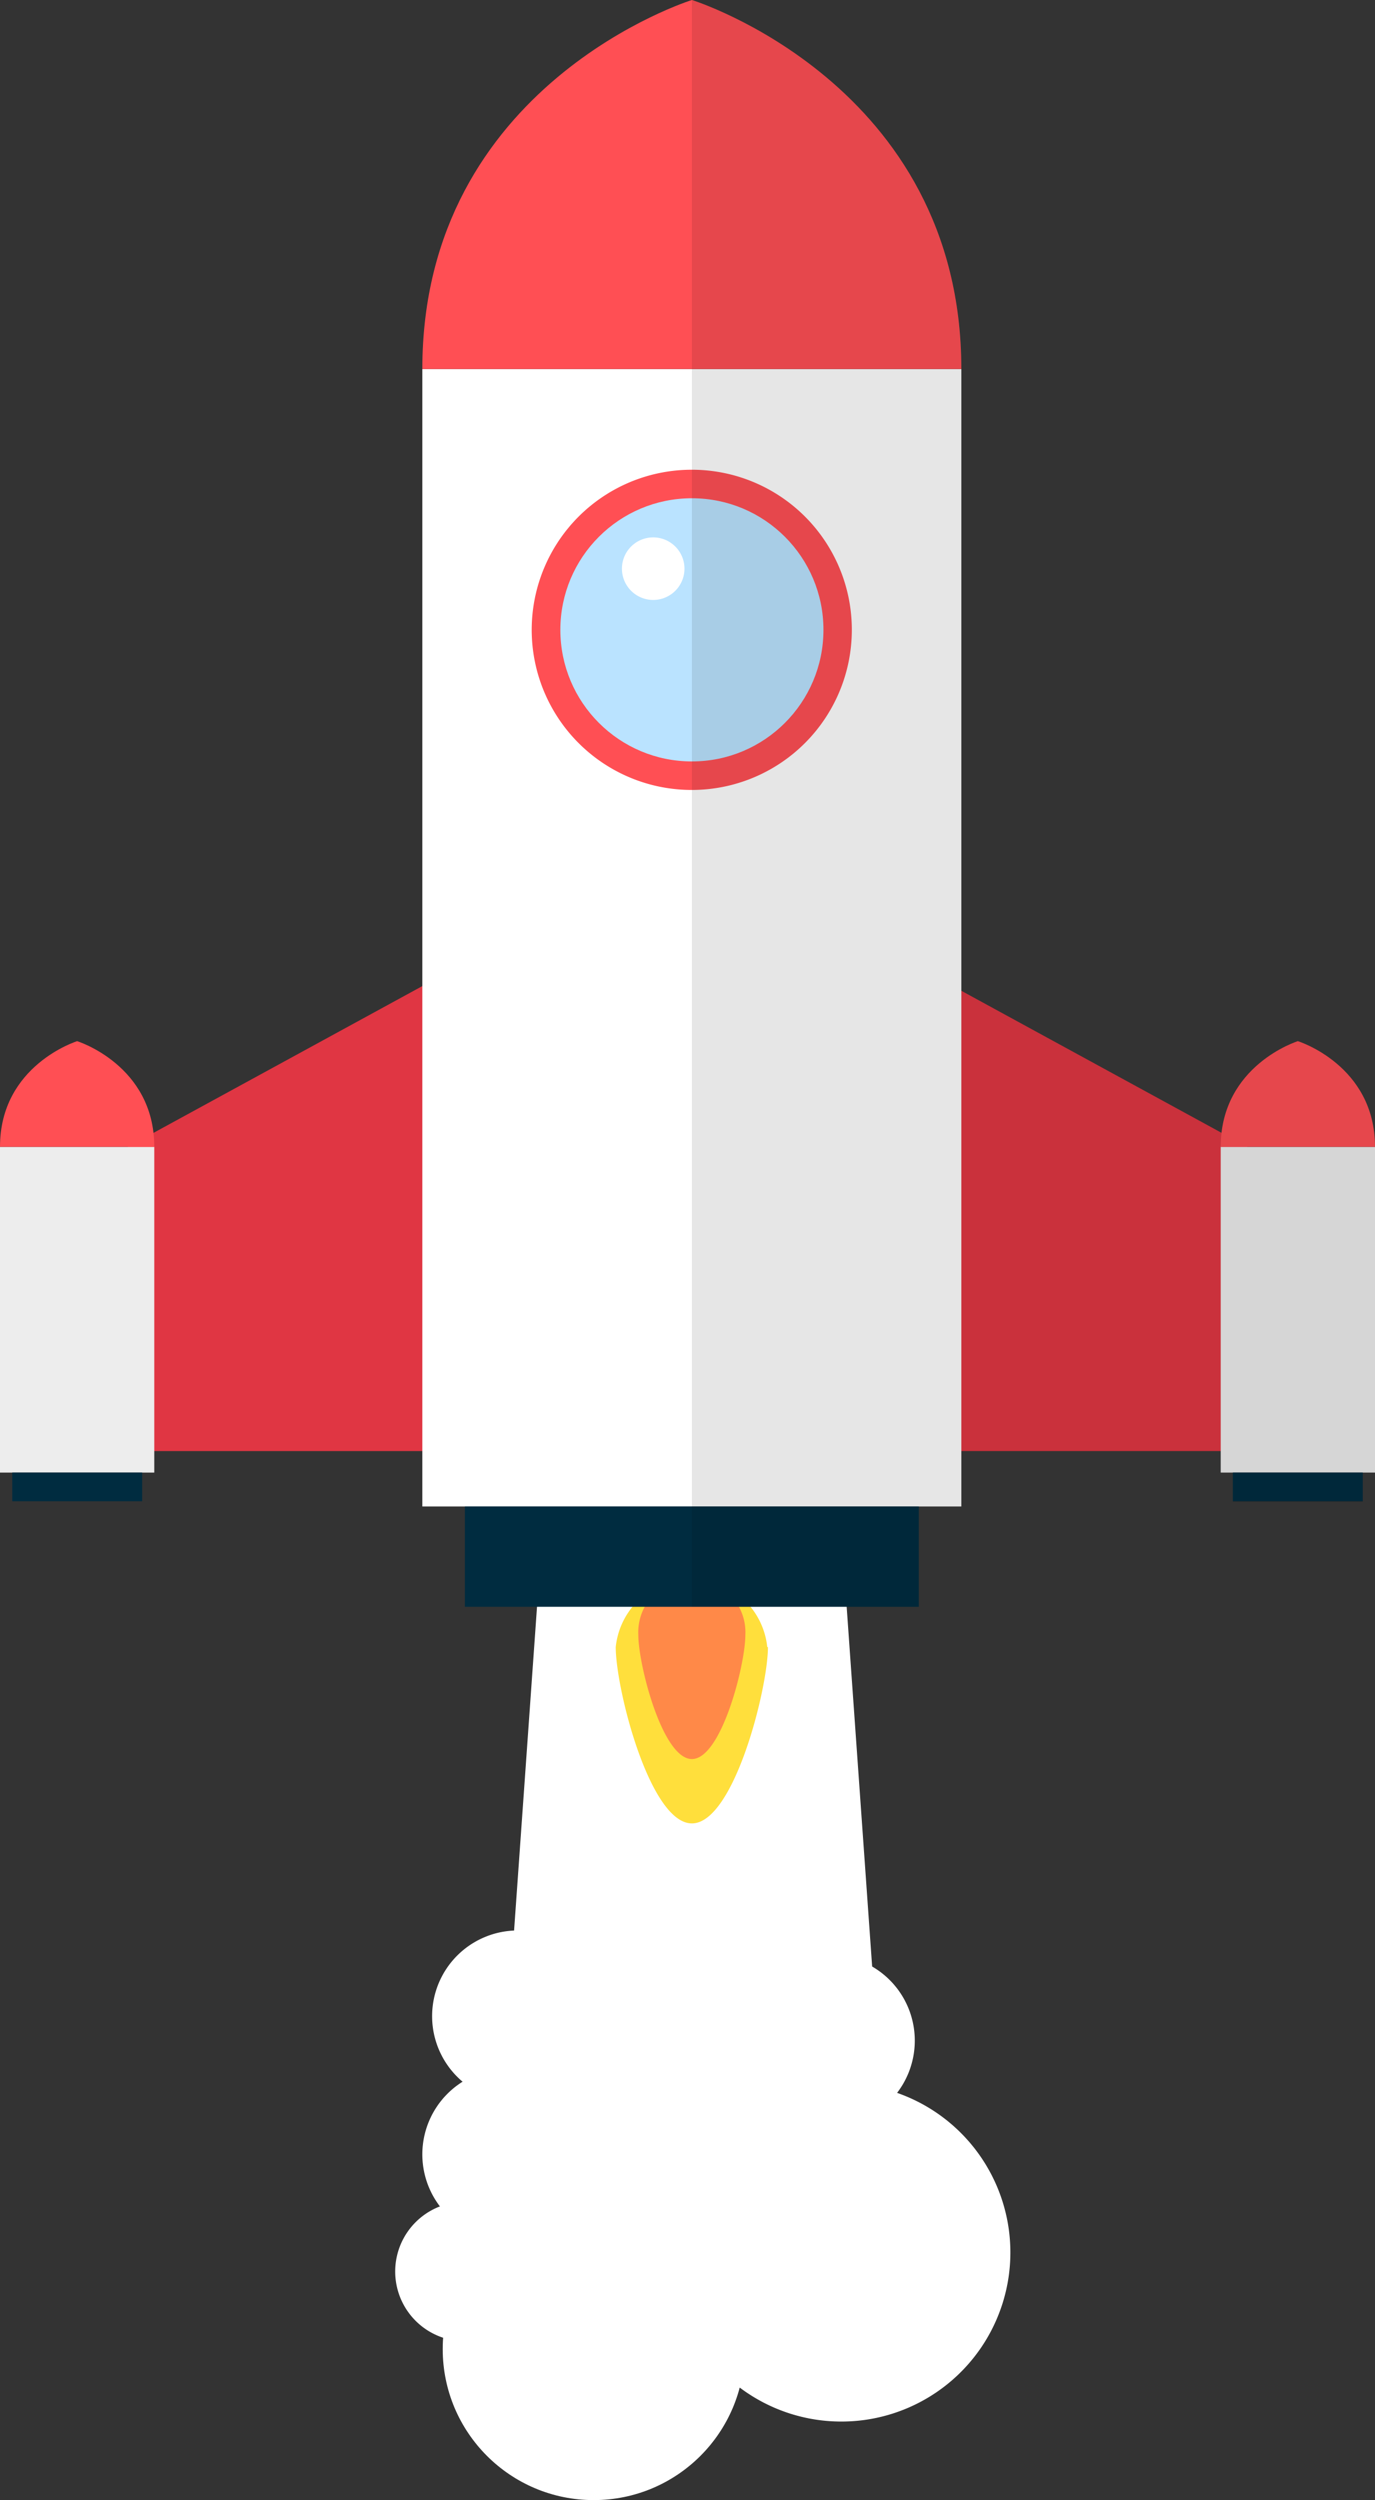 <svg xmlns="http://www.w3.org/2000/svg" viewBox="0 0 99.82 181.44"><rect x="0" y="0" width="99.82" height="181.44" fill="#333333" stroke="none"/><defs><style>.cls-1{fill:#fff;}.cls-2{fill:#ffdf3c;}.cls-3{fill:#ff8948;}.cls-4{fill:#e03643;}.cls-5{fill:#ff4f54;}.cls-6{fill:#002c40;}.cls-7{fill:#ededed;}.cls-8{fill:#bae3ff;}.cls-9{opacity:0.1;}</style></defs><title>Rocket</title><g id="Layer_2" data-name="Layer 2"><g id="Space"><g id="Rocket"><g id="Rocket-2" data-name="Rocket"><g id="Rocket-3" data-name="Rocket"><polygon class="cls-1" points="50.23 114.01 39.17 114.01 36.88 146.32 50.23 146.32 50.23 114.01"/><polygon class="cls-1" points="50.23 114.01 61.28 114.01 63.57 146.32 50.23 146.32 50.23 114.01"/><path class="cls-1" d="M52.45,130.52a6.22,6.22,0,1,1-6.22-6.23A6.23,6.23,0,0,1,52.45,130.52Z"/><path class="cls-1" d="M59.49,133.88a6.22,6.22,0,1,1-6.22-6.22A6.21,6.21,0,0,1,59.49,133.88Z"/><path class="cls-1" d="M52.45,140.1a6.22,6.22,0,1,1-6.22-6.22A6.22,6.22,0,0,1,52.45,140.1Z"/><path class="cls-1" d="M50.92,148.1a6.22,6.22,0,1,1-6.22-6.22A6.21,6.21,0,0,1,50.92,148.1Z"/><path class="cls-1" d="M62,148.1a6.22,6.22,0,1,1-6.22-6.22A6.22,6.22,0,0,1,62,148.1Z"/><path class="cls-1" d="M60.19,141.88A6.22,6.22,0,1,1,54,135.66,6.21,6.21,0,0,1,60.19,141.88Z"/><path class="cls-1" d="M60.19,153.31A6.22,6.22,0,1,1,54,147.08,6.22,6.22,0,0,1,60.19,153.31Z"/><path class="cls-1" d="M66.41,148.1a6.22,6.22,0,1,1-6.22-6.22A6.21,6.21,0,0,1,66.41,148.1Z"/><path class="cls-1" d="M43.81,146.32a6.22,6.22,0,1,1-6.22-6.22A6.21,6.21,0,0,1,43.81,146.32Z"/><path class="cls-1" d="M43.1,156.35a6.22,6.22,0,1,1-6.22-6.22A6.21,6.21,0,0,1,43.1,156.35Z"/><path class="cls-1" d="M38.81,164.85a5.06,5.06,0,1,1-5.06-5.06A5.06,5.06,0,0,1,38.81,164.85Z"/><path class="cls-1" d="M52.45,157.24A6.22,6.22,0,1,1,46.23,151,6.22,6.22,0,0,1,52.45,157.24Z"/><circle class="cls-1" cx="43.1" cy="170.48" r="10.96"/><path class="cls-1" d="M73.35,163.46A12.27,12.27,0,1,1,61.08,151.2,12.27,12.27,0,0,1,73.35,163.46Z"/><path class="cls-2" d="M55.75,119.53c0,3-2.47,12.8-5.52,12.8s-5.53-9.75-5.53-12.8a5.53,5.53,0,0,1,11,0Z"/><path class="cls-3" d="M54.11,118.66c0,2.15-1.74,9-3.88,9s-3.89-6.85-3.89-9a3.89,3.89,0,1,1,7.77,0Z"/><polygon class="cls-4" points="91.15 105.31 64.94 105.31 64.94 69.26 96.81 86.65 91.15 105.31"/><polygon class="cls-4" points="8.67 105.31 34.88 105.31 34.88 69.26 3.02 86.65 8.67 105.31"/><rect class="cls-1" x="30.66" y="26.78" width="39.13" height="82.55"/><path class="cls-5" d="M50.23,0S30.66,6.08,30.66,26.78H69.79C69.79,6.08,50.23,0,50.23,0Z"/><rect class="cls-6" x="33.75" y="109.33" width="32.95" height="7.28"/><rect class="cls-7" y="83.23" width="11.2" height="23.64"/><path class="cls-5" d="M5.6,75.56S0,77.3,0,83.23H11.2C11.2,77.3,5.6,75.56,5.6,75.56Z"/><rect class="cls-6" x="0.89" y="106.87" width="9.43" height="2.08"/><rect class="cls-7" x="88.62" y="83.23" width="11.2" height="23.64"/><path class="cls-5" d="M94.22,75.56s-5.6,1.74-5.6,7.67h11.2C99.82,77.3,94.22,75.56,94.22,75.56Z"/><rect class="cls-6" x="89.5" y="106.87" width="9.43" height="2.08"/><path class="cls-5" d="M61.84,45.71A11.62,11.62,0,1,1,50.23,34.09,11.61,11.61,0,0,1,61.84,45.71Z"/><circle class="cls-8" cx="50.23" cy="45.71" r="9.55"/><path class="cls-1" d="M49.69,41.25A2.27,2.27,0,1,1,47.42,39,2.27,2.27,0,0,1,49.69,41.25Z"/><path class="cls-9" d="M66.7,116.61v-7.28h3.09v-4H88.62v1.56h.88V109h9.44v-2.08h.88V83.23h0c0-5.93-5.6-7.67-5.6-7.67s-5,1.54-5.54,6.65L69.79,71.91V26.78C69.79,6.08,50.23,0,50.23,0V116.61Z"/></g></g></g></g></g></svg>